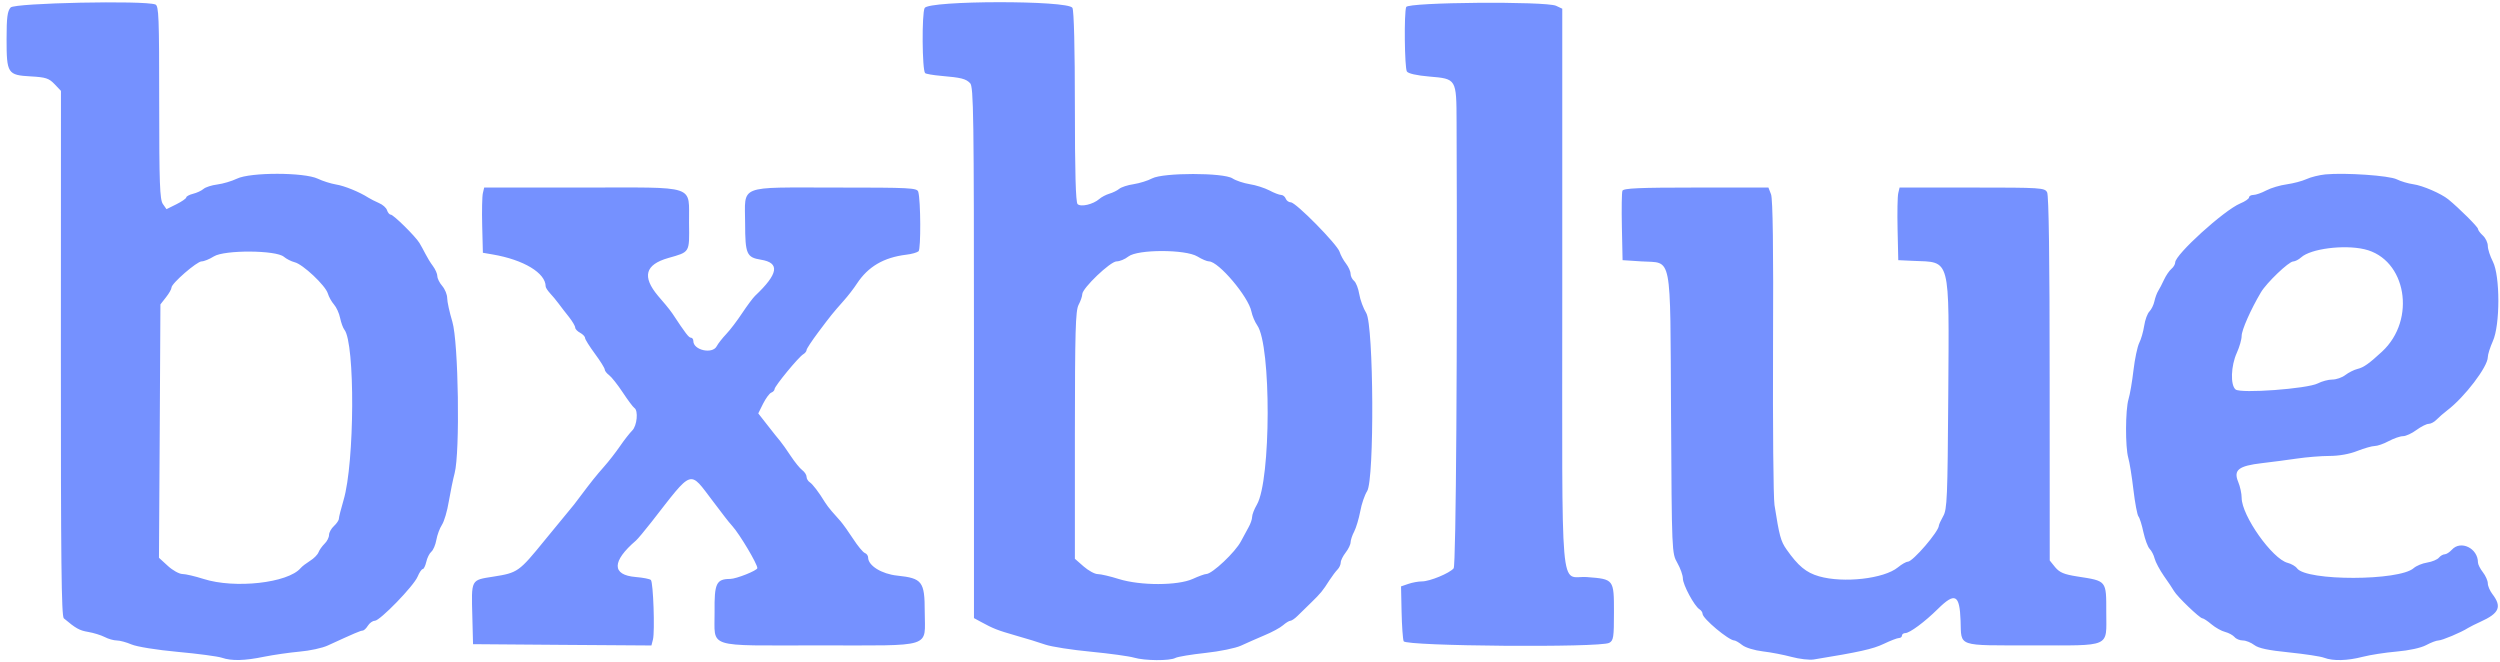 <?xml version="1.0" encoding="UTF-8" standalone="no"?>
<svg
   xmlns:dc="http://purl.org/dc/elements/1.1/"
   xmlns:cc="http://creativecommons.org/ns#"
   xmlns:rdf="http://www.w3.org/1999/02/22-rdf-syntax-ns#"
   xmlns:svg="http://www.w3.org/2000/svg"
   xmlns="http://www.w3.org/2000/svg"
   xmlns:sodipodi="http://sodipodi.sourceforge.net/DTD/sodipodi-0.dtd"
   xmlns:inkscape="http://www.inkscape.org/namespaces/inkscape"
   width="325"
   height="86"
   viewBox="0 0 325 86"
   fill="none"
   version="1.1"
   id="svg4"
   sodipodi:docname="testimonial-bxblue.svg"
   inkscape:version="1.0.1 (3bc2e813f5, 2020-09-07)">
  <defs
     id="defs8" />
  <sodipodi:namedview
     pagecolor="#ffffff"
     bordercolor="#666666"
     borderopacity="1"
     objecttolerance="10"
     gridtolerance="10"
     guidetolerance="10"
     inkscape:pageopacity="0"
     inkscape:pageshadow="2"
     inkscape:window-width="956"
     inkscape:window-height="1041"
     id="namedview6"
     showgrid="false"
     inkscape:zoom="0.63272632"
     inkscape:cx="48.206157"
     inkscape:cy="331.07564"
     inkscape:window-x="960"
     inkscape:window-y="18"
     inkscape:window-maximized="0"
     inkscape:current-layer="svg4" />
  <path
     d="M1.385 0.972C0.965 1.442 0.855 2.252 0.855 5.072C0.855 9.562 0.985 9.762 3.995 9.932C5.945 10.041 6.355 10.171 7.085 10.931C7.145 10.992 7.425 11.281 7.925 11.812C7.915 32.282 7.915 43.651 7.915 45.931C7.905 72.751 7.985 80.112 8.295 80.382C9.865 81.701 10.325 81.962 11.465 82.151C12.175 82.272 13.135 82.572 13.605 82.811C14.075 83.061 14.785 83.261 15.185 83.261C15.585 83.261 16.455 83.501 17.105 83.781C17.785 84.072 20.365 84.492 23.095 84.742C25.735 84.981 28.315 85.332 28.825 85.501C30.105 85.942 31.785 85.901 34.355 85.371C35.555 85.132 37.615 84.832 38.935 84.712C40.255 84.602 41.915 84.242 42.615 83.912C46.145 82.291 46.875 81.981 47.135 81.981C47.295 81.981 47.605 81.701 47.825 81.341C48.045 80.992 48.445 80.701 48.725 80.701C49.395 80.701 53.795 76.171 54.295 74.951C54.515 74.421 54.815 73.981 54.955 73.981C55.095 73.981 55.295 73.561 55.415 73.052C55.525 72.531 55.825 71.942 56.065 71.731C56.315 71.531 56.615 70.832 56.725 70.192C56.835 69.552 57.165 68.662 57.455 68.222C57.745 67.781 58.145 66.421 58.345 65.181C58.555 63.952 58.895 62.301 59.105 61.502C59.815 58.782 59.605 44.492 58.805 41.822C58.435 40.592 58.135 39.212 58.135 38.752C58.135 38.301 57.845 37.592 57.495 37.181C57.145 36.782 56.855 36.202 56.855 35.901C56.855 35.602 56.595 35.011 56.285 34.592C55.965 34.172 55.535 33.462 55.315 33.022C55.095 32.581 54.735 31.942 54.525 31.581C53.995 30.712 51.145 27.901 50.795 27.901C50.635 27.901 50.415 27.651 50.315 27.331C50.225 27.021 49.745 26.591 49.255 26.392C48.775 26.181 48.165 25.872 47.895 25.701C46.725 24.951 44.765 24.151 43.675 23.982C43.025 23.872 41.955 23.541 41.315 23.232C39.545 22.392 32.555 22.381 30.815 23.221C30.125 23.552 28.975 23.892 28.255 23.982C27.525 24.072 26.725 24.331 26.455 24.561C26.195 24.791 25.585 25.072 25.095 25.192C24.615 25.311 24.215 25.532 24.215 25.662C24.215 25.802 23.635 26.201 22.935 26.552C22.845 26.602 22.415 26.811 21.645 27.192C21.355 26.791 21.205 26.561 21.175 26.521C20.775 25.951 20.695 23.841 20.695 13.312C20.695 2.172 20.645 0.752 20.195 0.582C18.755 0.032 1.925 0.382 1.385 0.972ZM120.205 1.042C119.825 1.752 119.875 9.112 120.265 9.502C120.375 9.612 121.315 9.772 122.345 9.862C124.965 10.091 125.545 10.232 126.115 10.812C126.565 11.261 126.615 14.892 126.615 45.831C126.615 48.132 126.615 59.642 126.615 80.352C127.145 80.641 127.435 80.802 127.495 80.832C129.145 81.731 129.655 81.931 132.055 82.621C133.375 82.992 135.105 83.522 135.895 83.802C136.685 84.072 139.355 84.492 141.815 84.722C144.285 84.962 146.805 85.311 147.415 85.492C148.795 85.901 152.065 85.931 152.805 85.531C153.105 85.371 154.865 85.082 156.705 84.882C158.575 84.681 160.625 84.261 161.335 83.931C162.045 83.602 163.405 83.001 164.375 82.591C165.345 82.192 166.435 81.602 166.795 81.281C167.165 80.962 167.585 80.701 167.745 80.701C167.905 80.701 168.325 80.421 168.685 80.061C169.045 79.712 169.845 78.931 170.455 78.332C171.705 77.112 171.945 76.822 172.835 75.421C173.175 74.901 173.645 74.272 173.875 74.041C174.105 73.811 174.295 73.401 174.295 73.132C174.295 72.862 174.585 72.281 174.935 71.832C175.285 71.382 175.575 70.781 175.575 70.501C175.585 70.222 175.785 69.582 176.045 69.102C176.295 68.612 176.655 67.421 176.835 66.462C177.005 65.501 177.415 64.332 177.725 63.852C178.685 62.382 178.585 42.301 177.615 40.702C177.235 40.092 176.825 38.981 176.705 38.242C176.585 37.502 176.285 36.731 176.035 36.522C175.785 36.322 175.575 35.892 175.575 35.592C175.575 35.282 175.305 34.691 174.985 34.272C174.655 33.852 174.275 33.161 174.145 32.731C173.835 31.762 168.465 26.302 167.805 26.302C167.545 26.302 167.245 26.091 167.145 25.822C167.045 25.561 166.775 25.341 166.545 25.341C166.315 25.341 165.625 25.081 165.015 24.752C164.395 24.431 163.245 24.061 162.455 23.942C161.665 23.811 160.665 23.482 160.225 23.192C159.055 22.431 151.215 22.431 149.775 23.192C149.215 23.491 148.135 23.822 147.375 23.942C146.605 24.052 145.765 24.331 145.495 24.552C145.235 24.771 144.655 25.052 144.215 25.181C143.775 25.311 143.185 25.622 142.905 25.872C142.105 26.572 140.505 26.942 140.085 26.532C139.845 26.282 139.735 22.412 139.735 13.902C139.735 6.272 139.615 1.392 139.415 1.022C138.885 0.022 120.735 0.052 120.205 1.042ZM182.805 0.912C182.515 1.672 182.595 8.812 182.895 9.292C183.065 9.562 184.175 9.812 185.815 9.952C189.345 10.252 189.335 10.222 189.355 15.882C189.475 45.022 189.285 73.501 188.975 73.882C188.445 74.522 185.865 75.582 184.865 75.582C184.385 75.582 183.575 75.731 183.065 75.912C183.005 75.931 182.695 76.041 182.135 76.231C182.175 78.212 182.195 79.311 182.205 79.531C182.245 81.341 182.365 83.072 182.475 83.362C182.725 84.011 208.015 84.212 209.195 83.572C209.755 83.272 209.815 82.871 209.815 79.582C209.815 75.302 209.805 75.291 206.325 75.022C202.725 74.751 203.095 79.091 203.095 37.511C203.095 35.081 203.095 22.951 203.095 1.132C202.605 0.902 202.335 0.782 202.285 0.752C200.925 0.142 183.045 0.282 182.805 0.912ZM302.295 22.672C301.505 22.752 300.405 23.021 299.845 23.282C299.285 23.541 298.135 23.841 297.285 23.962C296.435 24.072 295.235 24.431 294.625 24.752C294.005 25.081 293.255 25.341 292.945 25.341C292.635 25.341 292.375 25.491 292.375 25.662C292.375 25.831 291.865 26.192 291.225 26.451C289.115 27.341 282.775 33.092 282.775 34.121C282.775 34.361 282.555 34.731 282.275 34.962C282.005 35.191 281.575 35.822 281.325 36.361C281.075 36.901 280.735 37.562 280.565 37.822C280.395 38.092 280.175 38.691 280.075 39.161C279.975 39.632 279.685 40.231 279.425 40.492C279.165 40.752 278.855 41.592 278.745 42.352C278.625 43.121 278.335 44.132 278.095 44.592C277.865 45.062 277.525 46.651 277.355 48.111C277.185 49.581 276.895 51.291 276.705 51.901C276.295 53.291 276.275 58.111 276.675 59.511C276.845 60.081 277.145 61.962 277.345 63.672C277.545 65.382 277.845 66.942 277.995 67.132C278.155 67.311 278.445 68.242 278.645 69.192C278.855 70.132 279.215 71.112 279.455 71.352C279.695 71.591 279.995 72.162 280.105 72.621C280.225 73.082 280.765 74.091 281.305 74.871C281.855 75.641 282.445 76.531 282.625 76.841C283.035 77.561 285.975 80.382 286.315 80.382C286.455 80.382 286.985 80.731 287.495 81.162C288.005 81.591 288.805 82.041 289.265 82.151C289.735 82.272 290.275 82.572 290.485 82.811C290.685 83.061 291.175 83.261 291.575 83.261C291.965 83.261 292.635 83.531 293.055 83.852C293.605 84.272 294.875 84.541 297.565 84.811C299.625 85.022 301.685 85.332 302.145 85.511C303.305 85.951 305.165 85.901 307.165 85.382C308.095 85.141 310.075 84.832 311.575 84.701C313.205 84.561 314.735 84.222 315.405 83.862C316.025 83.531 316.735 83.261 316.995 83.261C317.455 83.261 319.935 82.222 320.855 81.632C321.125 81.472 321.845 81.102 322.455 80.832C324.915 79.722 325.275 78.882 324.005 77.222C323.685 76.802 323.415 76.181 323.415 75.832C323.415 75.492 323.125 74.841 322.775 74.391C322.425 73.942 322.135 73.371 322.135 73.121C322.135 71.281 319.905 70.181 318.745 71.462C318.445 71.791 318.025 72.061 317.805 72.061C317.595 72.061 317.255 72.261 317.055 72.501C316.855 72.742 316.165 73.031 315.535 73.132C314.895 73.231 314.115 73.561 313.785 73.852C311.925 75.531 299.845 75.552 298.615 73.882C298.425 73.612 297.865 73.291 297.395 73.171C295.405 72.671 291.415 67.031 291.415 64.712C291.415 64.171 291.215 63.231 290.965 62.642C290.325 61.102 291.015 60.562 294.035 60.212C295.325 60.062 297.385 59.791 298.615 59.611C299.845 59.431 301.755 59.272 302.845 59.272C304.065 59.272 305.465 59.022 306.455 58.621C307.355 58.272 308.365 57.981 308.715 57.981C309.055 57.981 309.875 57.702 310.535 57.342C311.195 56.992 312.025 56.702 312.395 56.702C312.755 56.702 313.545 56.342 314.135 55.901C314.735 55.462 315.445 55.102 315.725 55.102C316.005 55.102 316.475 54.852 316.765 54.541C317.055 54.242 317.675 53.702 318.145 53.342C320.385 51.651 323.415 47.672 323.415 46.431C323.415 46.081 323.715 45.151 324.065 44.361C325.025 42.272 325.025 35.871 324.075 34.011C323.715 33.312 323.415 32.392 323.415 31.971C323.415 31.552 323.125 30.942 322.775 30.622C322.425 30.302 322.135 29.912 322.135 29.752C322.135 29.502 319.695 27.072 318.275 25.912C317.345 25.162 314.955 24.122 313.725 23.951C313.065 23.861 312.095 23.572 311.575 23.311C310.585 22.822 304.925 22.431 302.295 22.672ZM62.775 25.102C62.675 25.502 62.635 27.412 62.685 29.341C62.695 29.581 62.725 30.752 62.775 32.861C63.545 33.002 63.975 33.072 64.055 33.081C68.085 33.772 70.935 35.492 70.935 37.231C70.935 37.382 71.185 37.772 71.495 38.111C71.805 38.441 72.315 39.051 72.625 39.471C72.925 39.882 73.545 40.681 73.985 41.231C74.415 41.782 74.775 42.392 74.775 42.581C74.775 42.772 75.065 43.081 75.415 43.261C75.765 43.452 76.055 43.752 76.055 43.931C76.055 44.111 76.635 45.032 77.335 45.981C78.045 46.941 78.615 47.861 78.615 48.032C78.615 48.212 78.875 48.541 79.185 48.772C79.495 49.002 80.295 50.011 80.955 51.011C81.615 52.011 82.295 52.922 82.465 53.032C83.005 53.361 82.815 55.361 82.185 55.971C81.865 56.291 81.155 57.191 80.615 57.981C80.065 58.782 79.145 59.971 78.555 60.632C77.415 61.931 76.915 62.562 75.425 64.541C74.905 65.251 74.285 66.041 74.045 66.302C73.815 66.572 72.365 68.341 70.815 70.231C67.465 74.352 67.305 74.462 64.135 74.962C61.175 75.431 61.275 75.242 61.405 80.222C61.415 80.462 61.445 81.632 61.495 83.742L73.095 83.832L84.685 83.912C84.805 83.442 84.865 83.181 84.885 83.132C85.145 82.091 84.925 75.701 84.615 75.401C84.485 75.261 83.595 75.091 82.635 75.011C79.505 74.751 79.525 72.972 82.675 70.272C82.895 70.082 83.805 69.001 84.685 67.871C90.165 60.852 89.545 61.051 92.695 65.181C93.225 65.891 93.915 66.791 94.225 67.192C94.525 67.591 94.975 68.141 95.225 68.412C96.175 69.481 98.455 73.302 98.455 73.852C98.455 74.162 95.735 75.251 94.925 75.261C93.115 75.272 92.855 75.832 92.895 79.541C92.945 84.362 91.535 83.901 106.445 83.901C121.565 83.901 120.215 84.332 120.215 79.501C120.215 75.602 119.885 75.171 116.655 74.832C114.615 74.621 112.855 73.531 112.855 72.472C112.855 72.242 112.665 71.972 112.415 71.882C112.175 71.781 111.505 70.972 110.915 70.061C110.325 69.151 109.585 68.121 109.275 67.761C108.955 67.401 108.445 66.822 108.135 66.472C107.825 66.121 107.435 65.602 107.255 65.311C106.455 63.992 105.635 62.922 105.265 62.691C105.045 62.551 104.855 62.231 104.855 61.992C104.855 61.742 104.605 61.352 104.295 61.121C103.985 60.892 103.315 60.062 102.785 59.261C102.265 58.471 101.655 57.611 101.425 57.342C101.195 57.081 100.465 56.161 99.795 55.301C99.715 55.202 99.305 54.681 98.575 53.742C98.955 52.981 99.165 52.562 99.205 52.471C99.555 51.782 100.025 51.132 100.265 51.041C100.505 50.952 100.695 50.742 100.695 50.581C100.695 50.202 103.825 46.401 104.425 46.051C104.665 45.911 104.855 45.661 104.855 45.502C104.855 45.342 105.545 44.301 106.375 43.191C108.055 40.952 108.235 40.731 109.675 39.102C110.225 38.492 111.005 37.481 111.405 36.861C112.855 34.661 114.875 33.471 117.815 33.111C118.525 33.032 119.235 32.822 119.415 32.661C119.725 32.361 119.695 26.052 119.375 24.942C119.225 24.422 118.435 24.381 108.565 24.381C95.765 24.381 96.855 23.951 96.865 29.052C96.875 33.032 97.065 33.462 98.915 33.761C101.425 34.161 101.195 35.592 98.155 38.462C97.875 38.731 97.125 39.742 96.485 40.702C95.845 41.672 94.915 42.901 94.415 43.422C93.915 43.952 93.345 44.672 93.165 45.022C92.605 46.072 90.135 45.522 90.135 44.342C90.135 44.102 89.995 43.901 89.825 43.901C89.545 43.901 89.145 43.382 87.415 40.761C87.245 40.502 86.835 39.981 86.525 39.611C86.205 39.242 85.765 38.731 85.545 38.462C83.445 35.952 83.865 34.401 86.875 33.541C89.715 32.731 89.625 32.892 89.575 29.012C89.505 23.922 90.895 24.381 75.695 24.381C74.845 24.381 70.595 24.381 62.945 24.381L62.775 25.102ZM210.915 24.802C210.825 25.032 210.795 27.151 210.845 29.521C210.855 29.811 210.885 31.241 210.935 33.822C212.405 33.922 213.215 33.971 213.385 33.981C217.445 34.252 217.115 32.522 217.235 53.822C217.335 71.891 217.335 71.901 218.055 73.181C218.455 73.882 218.775 74.791 218.775 75.201C218.775 76.022 220.265 78.791 220.925 79.201C221.155 79.341 221.335 79.612 221.335 79.802C221.335 80.412 224.745 83.261 225.465 83.261C225.615 83.261 226.075 83.531 226.495 83.862C226.925 84.201 228.095 84.552 229.175 84.681C230.235 84.802 231.915 85.132 232.915 85.401C233.925 85.671 235.215 85.822 235.795 85.731C241.695 84.772 243.485 84.371 244.865 83.712C245.745 83.291 246.645 82.942 246.865 82.942C247.075 82.942 247.255 82.802 247.255 82.621C247.255 82.451 247.455 82.302 247.685 82.302C248.255 82.302 250.205 80.862 251.925 79.162C254.155 76.962 254.755 77.272 254.875 80.692C254.995 84.141 254.285 83.891 264.155 83.901C274.585 83.901 273.815 84.251 273.815 79.621C273.815 75.421 273.905 75.541 270.055 74.942C268.325 74.671 267.755 74.431 267.175 73.742C267.135 73.681 266.895 73.391 266.465 72.862C266.455 58.691 266.455 50.822 266.455 49.242C266.455 33.572 266.345 25.412 266.125 25.002C265.815 24.412 265.365 24.381 256.375 24.381C255.745 24.381 252.605 24.381 246.945 24.381C246.845 24.822 246.785 25.061 246.775 25.102C246.675 25.502 246.635 27.622 246.685 29.822C246.695 30.091 246.725 31.422 246.775 33.822C247.925 33.871 248.565 33.901 248.695 33.911C253.635 34.121 253.385 33.161 253.275 51.331C253.185 64.731 253.125 66.231 252.615 67.102C252.315 67.632 252.065 68.181 252.055 68.322C252.055 69.082 248.665 73.022 248.015 73.022C247.805 73.022 247.215 73.352 246.725 73.761C244.905 75.242 239.655 75.832 236.475 74.921C234.795 74.442 233.755 73.572 232.245 71.421C231.495 70.352 231.315 69.671 230.685 65.662C230.535 64.701 230.455 55.411 230.495 45.022C230.555 32.272 230.465 25.861 230.235 25.262C230.215 25.212 230.105 24.912 229.895 24.381C224.255 24.381 221.115 24.381 220.485 24.381C213.065 24.381 211.045 24.471 210.915 24.802ZM307.375 32.401C312.825 33.661 314.175 41.551 309.655 45.721C307.975 47.272 307.275 47.772 306.475 47.962C306.025 48.072 305.315 48.431 304.895 48.752C304.475 49.081 303.715 49.342 303.195 49.342C302.685 49.342 301.835 49.572 301.315 49.842C299.955 50.541 291.285 51.181 290.625 50.632C289.935 50.062 290.015 47.562 290.785 45.871C291.135 45.102 291.415 44.111 291.415 43.661C291.415 42.911 292.585 40.261 293.915 38.011C294.645 36.772 297.545 33.992 298.115 33.992C298.365 33.981 298.825 33.752 299.145 33.462C300.395 32.331 304.685 31.782 307.375 32.401ZM36.905 33.382C37.235 33.661 37.865 33.981 38.305 34.092C39.365 34.342 42.305 37.111 42.615 38.142C42.745 38.581 43.105 39.231 43.415 39.581C43.735 39.941 44.095 40.731 44.215 41.342C44.345 41.962 44.595 42.642 44.765 42.852C46.175 44.602 46.105 60.161 44.665 65.001C44.335 66.132 44.055 67.222 44.055 67.431C44.055 67.632 43.765 68.061 43.415 68.382C43.065 68.701 42.775 69.222 42.775 69.541C42.775 69.862 42.515 70.382 42.185 70.692C41.865 71.011 41.515 71.511 41.405 71.802C41.295 72.102 40.805 72.602 40.315 72.901C39.825 73.212 39.265 73.632 39.085 73.852C37.435 75.791 30.525 76.561 26.455 75.261C25.355 74.912 24.125 74.621 23.715 74.621C23.305 74.621 22.455 74.151 21.825 73.572C21.745 73.501 21.365 73.151 20.665 72.511L20.765 56.041L20.855 39.572C21.285 39.022 21.525 38.712 21.575 38.651C21.975 38.151 22.295 37.581 22.295 37.382C22.295 36.842 25.585 33.992 26.205 33.981C26.515 33.981 27.235 33.691 27.805 33.331C29.185 32.471 35.905 32.511 36.905 33.382ZM155.665 33.342C156.245 33.702 156.915 33.981 157.165 33.981C158.415 33.981 162.305 38.581 162.685 40.502C162.795 41.051 163.135 41.861 163.445 42.301C165.275 44.911 165.235 62.431 163.395 65.602C163.055 66.181 162.775 66.901 162.775 67.201C162.775 67.501 162.565 68.102 162.315 68.541C162.065 68.981 161.625 69.802 161.335 70.352C160.605 71.772 157.575 74.621 156.815 74.621C156.615 74.621 155.815 74.912 155.055 75.261C153.095 76.141 148.265 76.151 145.445 75.272C144.335 74.921 143.095 74.632 142.705 74.632C142.315 74.632 141.495 74.181 140.865 73.632C140.795 73.561 140.415 73.231 139.735 72.641C139.735 63.011 139.735 57.661 139.735 56.592C139.745 42.981 139.815 40.401 140.215 39.632C140.485 39.121 140.695 38.502 140.695 38.242C140.695 37.471 144.345 33.981 145.155 33.981C145.555 33.981 146.245 33.702 146.695 33.342C147.895 32.401 154.115 32.401 155.665 33.342Z"
     fill="#BABABA"
     id="path2"
     style="fill:#7591ff;fill-opacity:1" />
</svg>
